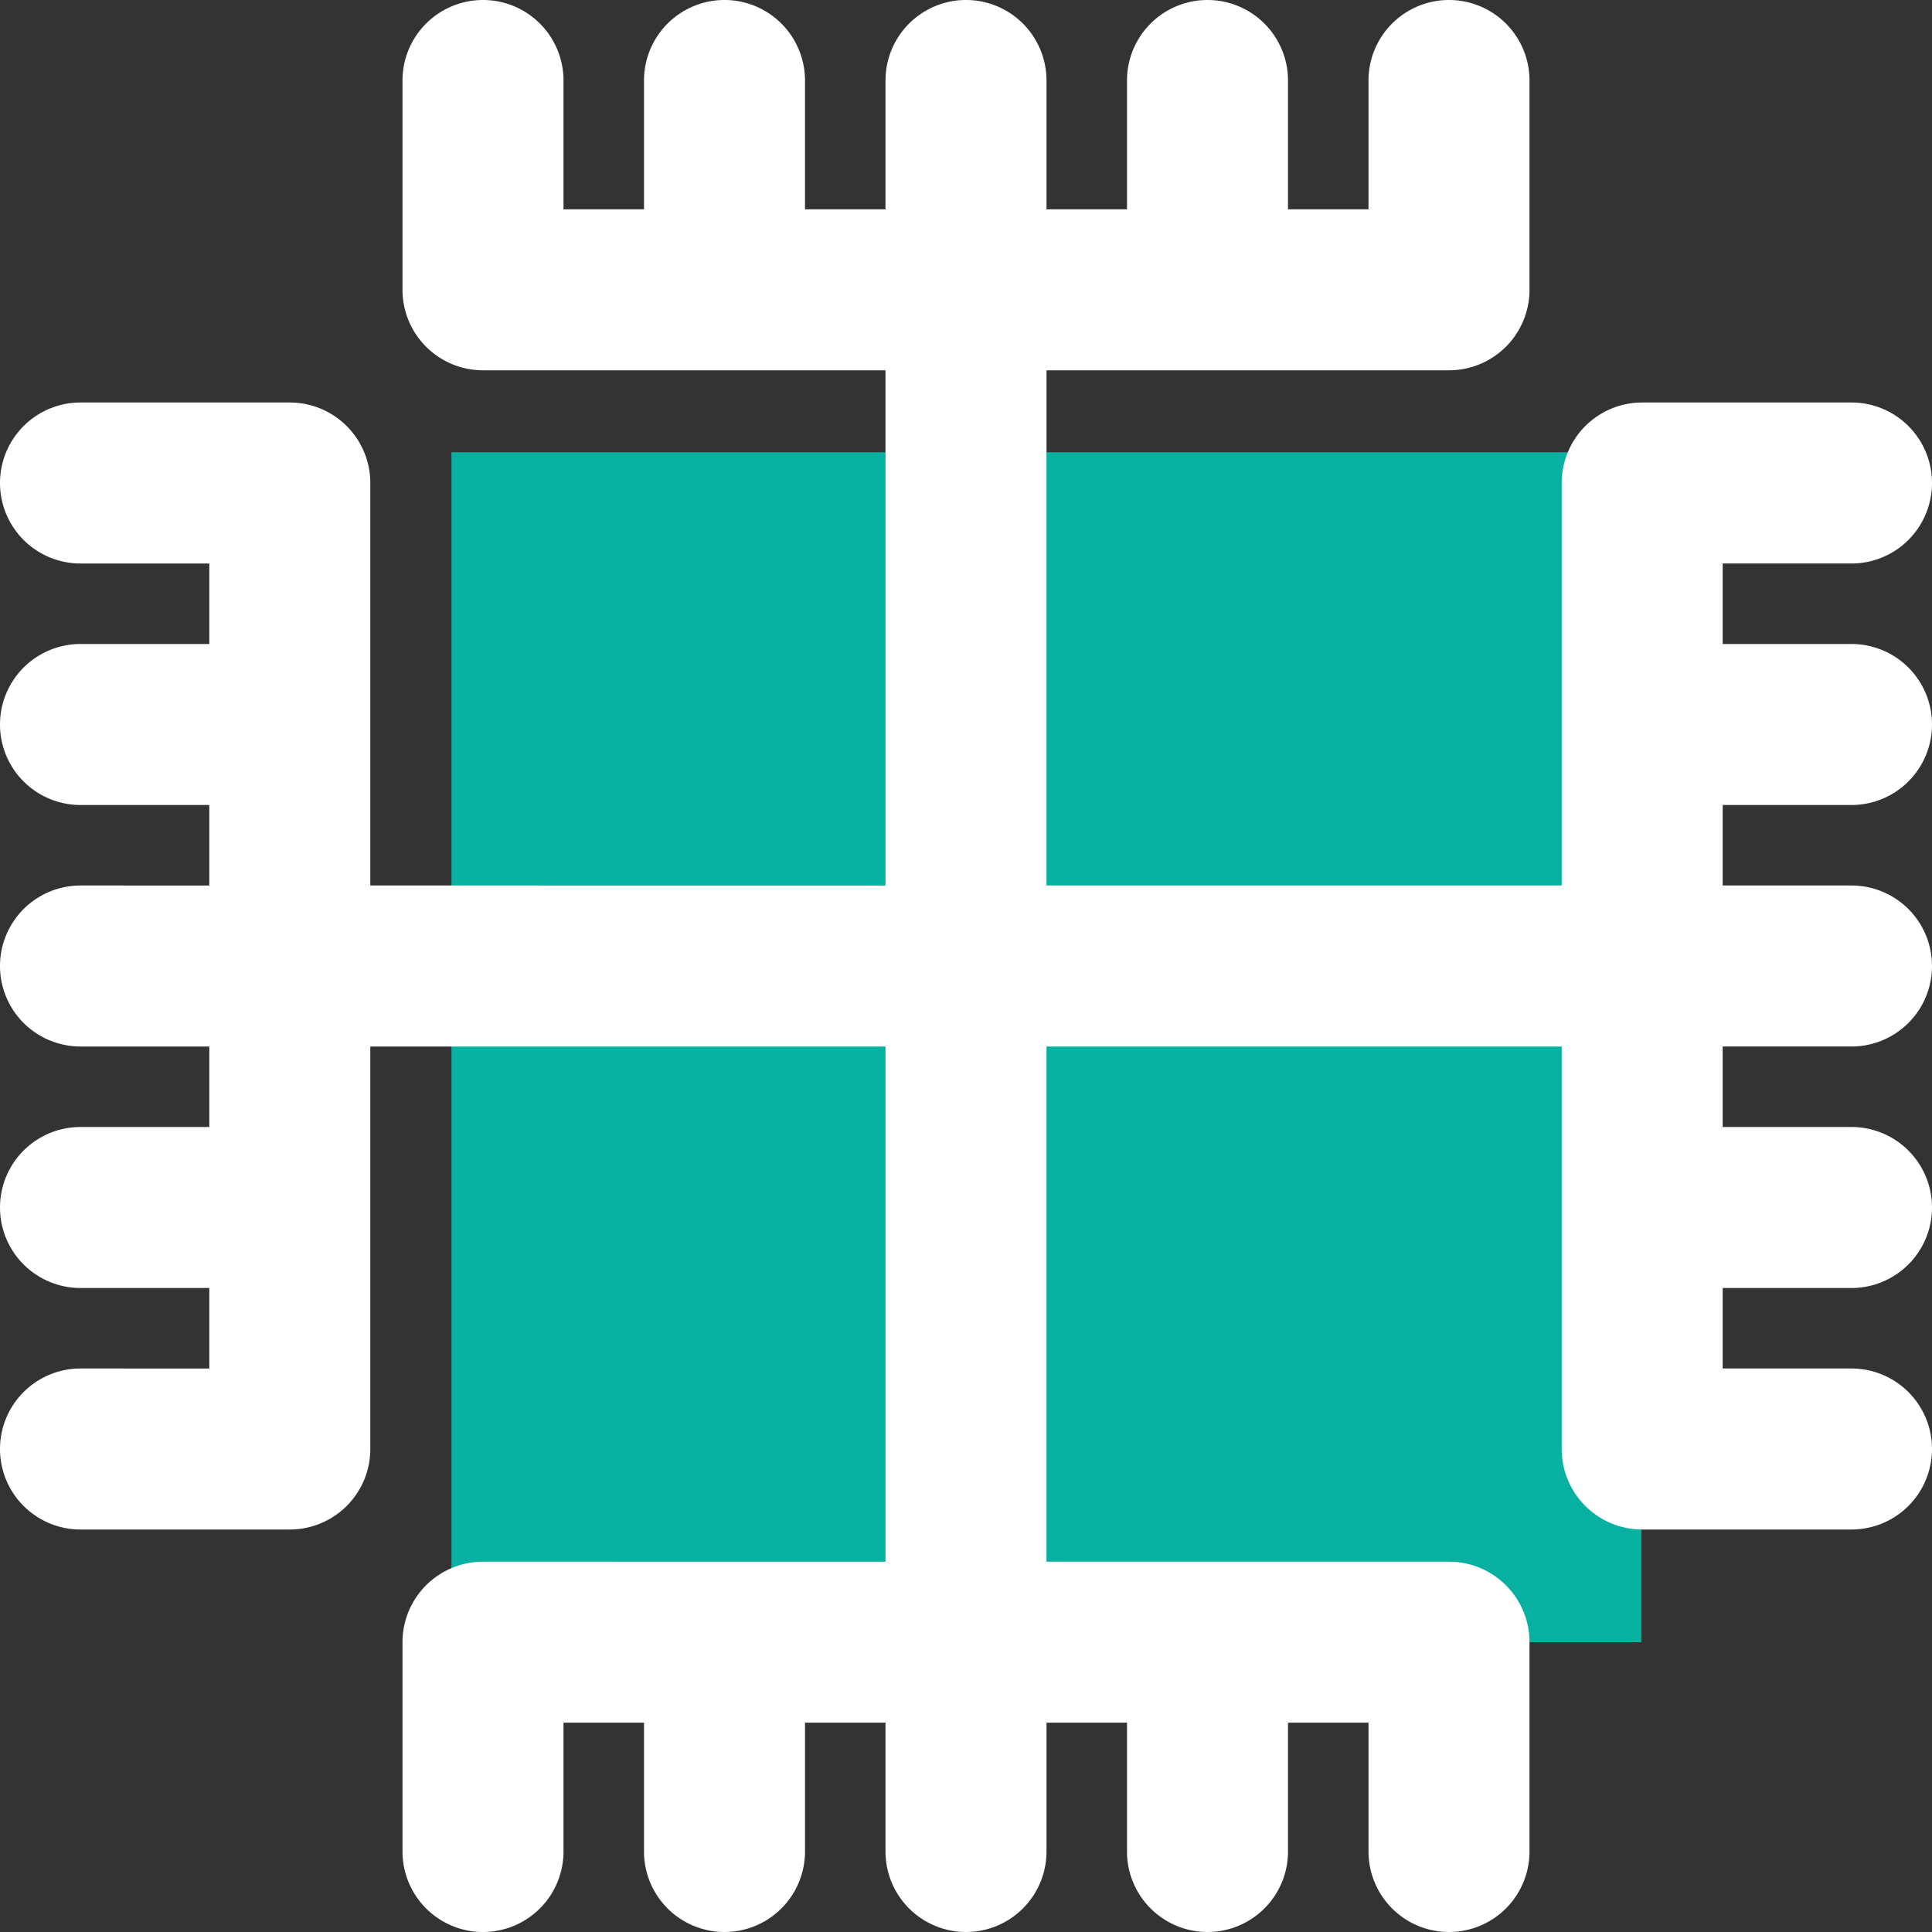 <svg xmlns="http://www.w3.org/2000/svg" viewBox="-4.76837158203125e-7 0 120 120"><rect x="-4.76837158203125e-7" y="0" width="120" height="120" fill="#333333" stroke="none"/><title>Depositphotos_82788940_12</title><g data-name="Layer 2"><g data-name="Layer 1"><g data-name="Layer 2"><g data-name="Layer 1-2"><path fill="#06b1a2" d="M28.04 28.09h73.91V102H28.04z"/><path d="M115 50a5 5 0 0 0 0-10h-8v-5h8a5 5 0 0 0 0-10h-13a5 5 0 0 0-5 5v25H65V23h25a5 5 0 0 0 5-5V5a5 5 0 0 0-10 0v8h-5V5a5 5 0 0 0-10 0v8h-5V5a5 5 0 0 0-10 0v8h-5V5a5 5 0 0 0-10 0v8h-5V5a5 5 0 0 0-10 0v13a5 5 0 0 0 5 5h25v32H23V30a5 5 0 0 0-5-5H5a5 5 0 0 0 0 10h8v5H5a5 5 0 0 0 0 10h8v5H5a5 5 0 0 0 0 10h8v5H5a5 5 0 0 0 0 10h8v5H5a5 5 0 0 0 0 10h13a5 5 0 0 0 5-5V65h32v32H30a5 5 0 0 0-5 5v13a5 5 0 0 0 10 0v-8h5v8a5 5 0 0 0 10 0v-8h5v8a5 5 0 0 0 10 0v-8h5v8a5 5 0 0 0 10 0v-8h5v8a5 5 0 0 0 10 0v-13a5 5 0 0 0-5-5H65V65h32v25a5 5 0 0 0 5 5h13a5 5 0 0 0 0-10h-8v-5h8a5 5 0 0 0 0-10h-8v-5h8a5 5 0 0 0 0-10h-8v-5z" fill="#fff"/></g></g></g></g></svg>